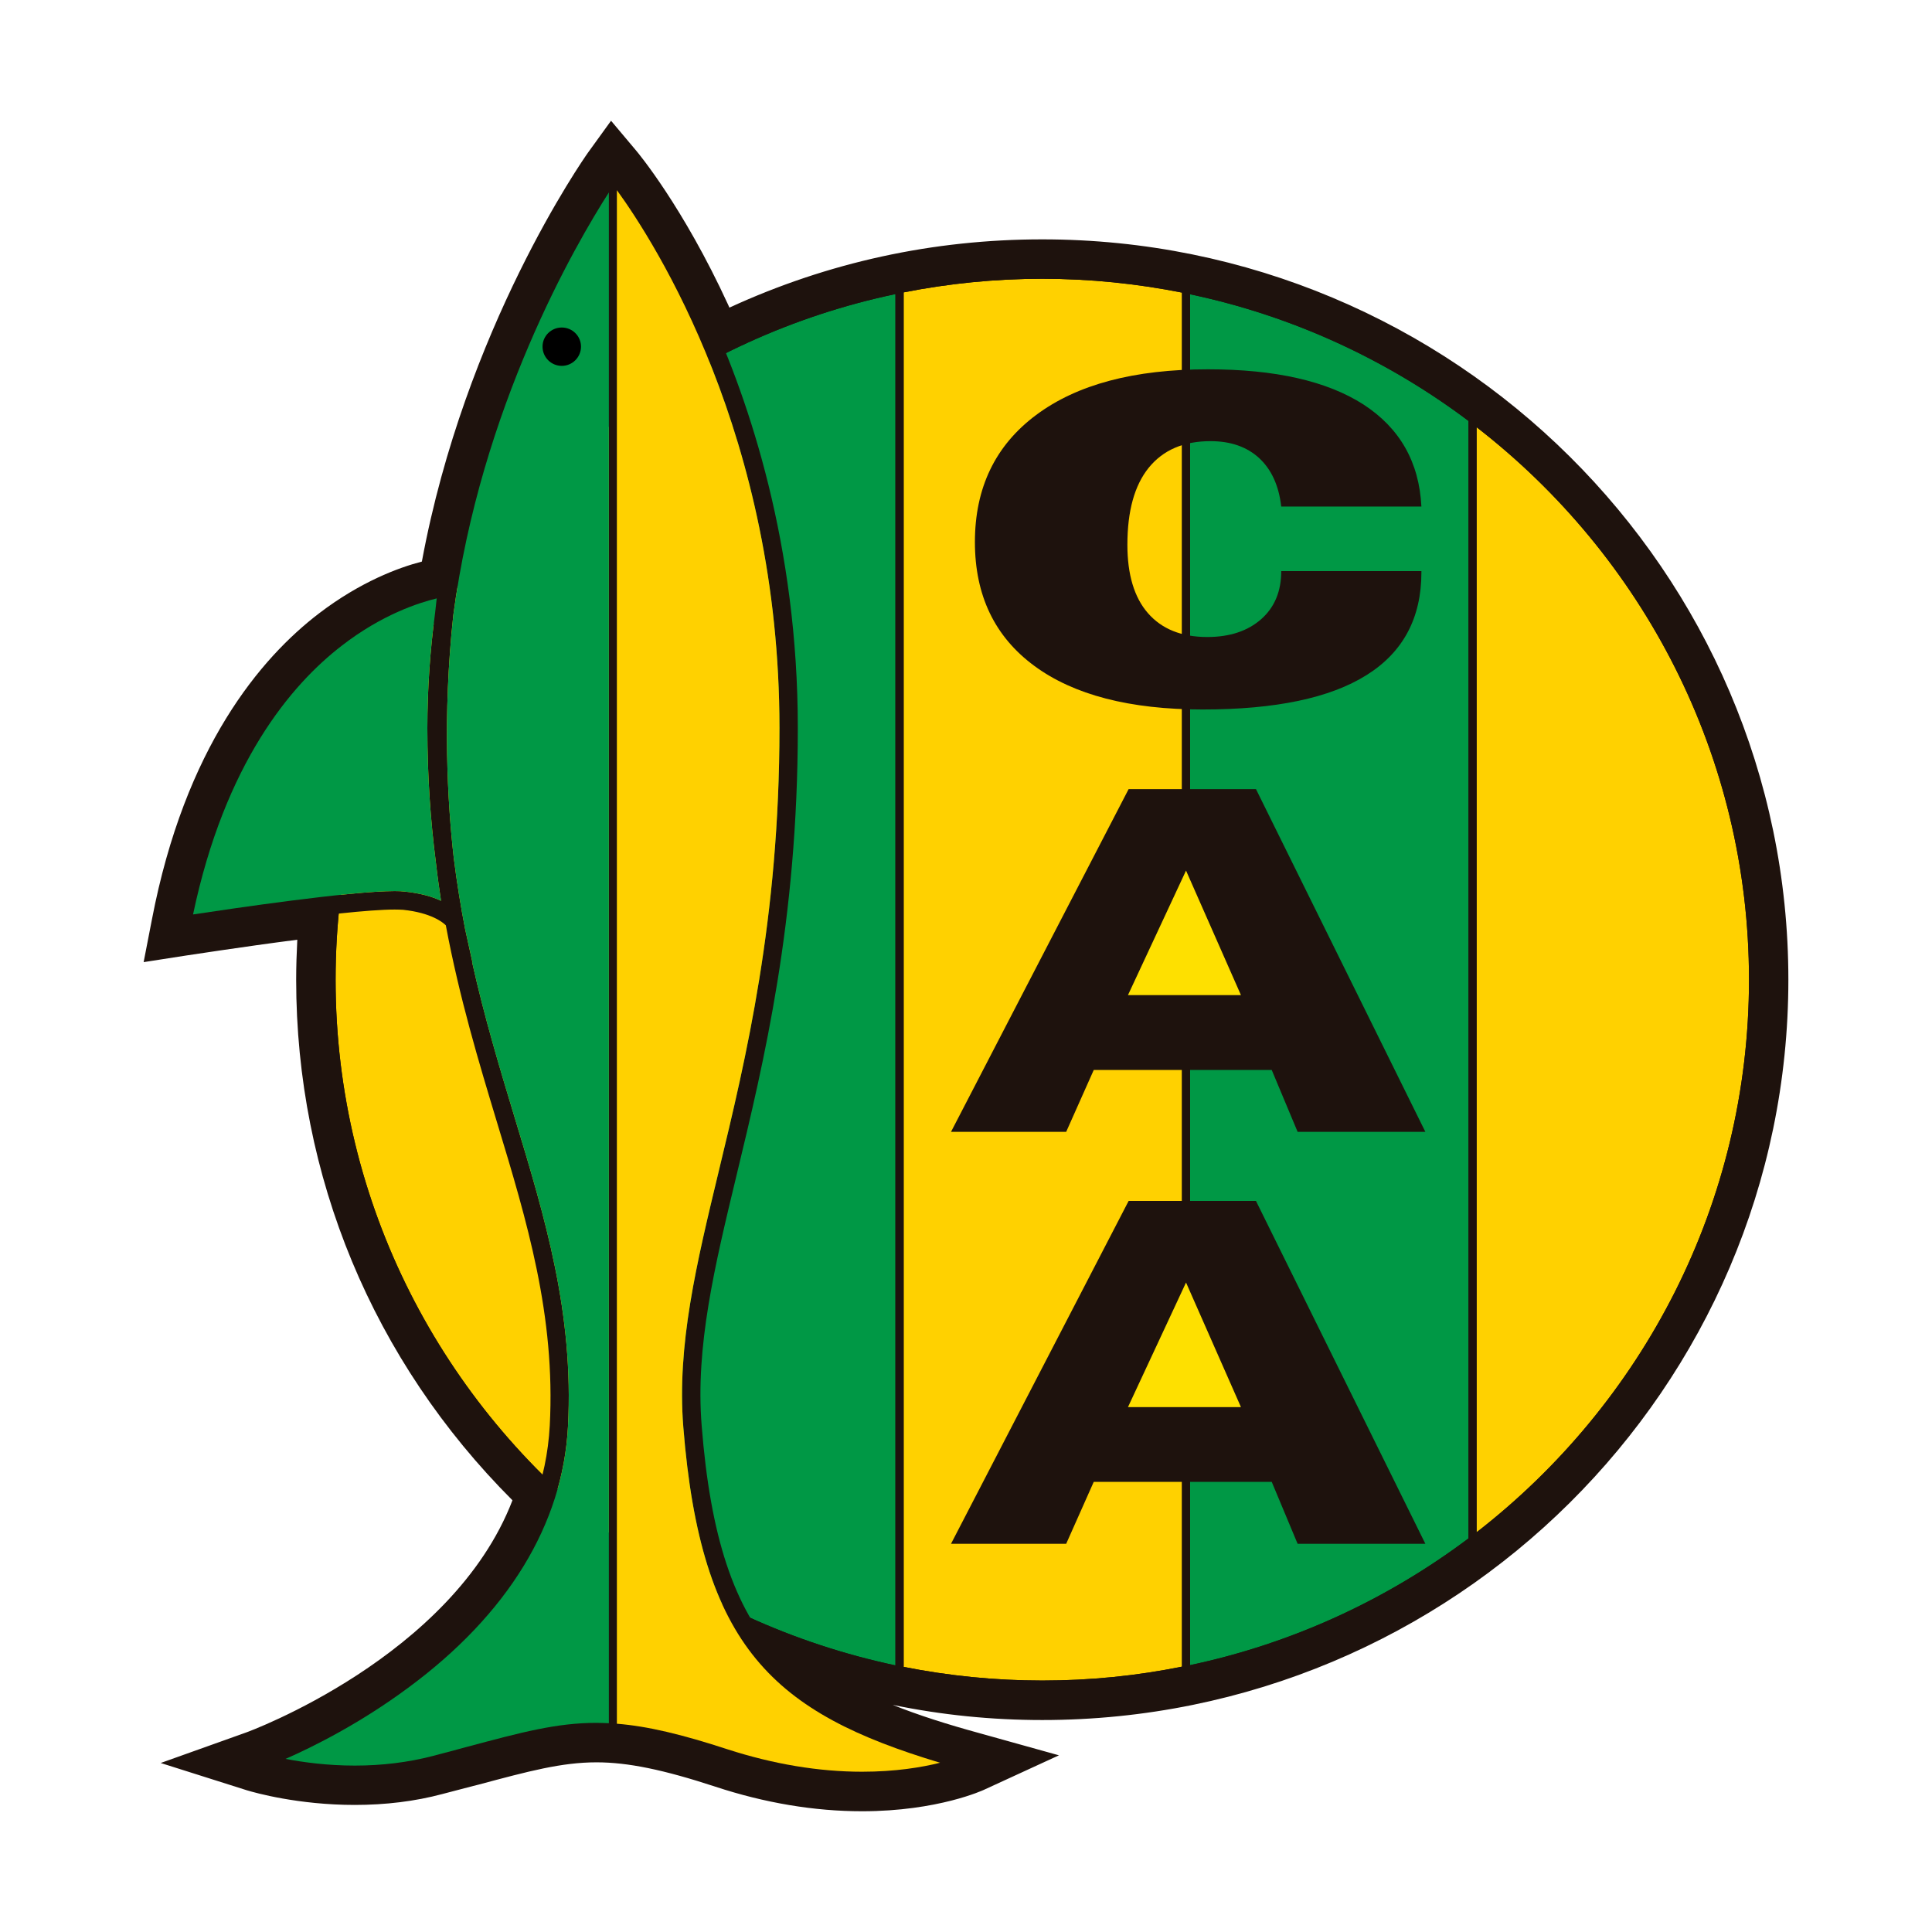 <?xml version="1.0" encoding="utf-8"?>
<!-- Created by @FCLOGO 2025-2-8 GMT+8 16:02:47 . https://fclogo.top/ -->
<!-- FOR PERSONAL USE ONLY NOT FOR COMMERCIAL USE -->
<svg version="1.1" xmlns="http://www.w3.org/2000/svg" xmlns:xlink="http://www.w3.org/1999/xlink" x="0px" y="0px"
	 viewBox="0 0 800 800" style="enable-background:new 0 0 800 800;" xml:space="preserve">
<g>
	<path style="fill:#1E120D;" d="M431.598,105.38c-47.553,0-92.565,10.961-132.677,30.388
		c-1.024-2.379-2.022-4.667-3.053-6.904c-18.383-40.034-36.533-61.665-37.292-62.559l-5.205-6.164l-4.745,6.586
		c-2.087,2.982-51.559,73.76-68.484,170.915c-7.947,1.653-25.183,6.741-44.299,21.346
		c-23.057,17.638-53.426,53.322-66.857,123.057l-1.666,8.855l8.867-1.465c0.376-0.058,28.372-4.408,53.659-7.493
		c-0.629,7.856-0.908,15.726-0.908,23.738c0,83.645,34.667,159.422,90.504,213.923
		c-24.166,70.48-114.682,103.448-115.674,103.766l-17.619,6.333l17.91,5.691
		c3.241,0.953,20.283,5.782,42.86,5.782c12.174,0,23.828-1.484,34.641-4.311c4.771-1.219,9.192-2.437,13.379-3.5
		l1.478-0.369c21.3-5.73,35.315-9.503,50.574-9.503c13.632,0,28.975,3.131,51.235,10.397
		c19.868,6.547,39.638,9.846,58.748,9.846c29.974,0,47.683-8.239,47.871-8.297l15.531-7.176l-16.529-4.622
		c-32.612-8.926-58.268-18.694-76.191-35.956c32.437,11.797,67.466,18.215,103.941,18.215
		c166.915,0,302.683-134.686,302.683-300.22C734.281,240.079,598.513,105.38,431.598,105.38"/>
	<path style="fill:#1E120D;" d="M356.975,750c-19.803,0-40.241-3.416-60.712-10.158
		c-21.559-7.072-36.306-10.099-49.27-10.099c-14.436,0-28.126,3.682-48.901,9.25l-2.133,0.532
		c-4.012,1.076-8.252,2.178-12.796,3.345c-11.318,3.027-23.556,4.511-36.267,4.511
		c-23.413,0-41.285-5.043-44.636-6.054l-35.717-11.311l35.107-12.536c0.882-0.253,85.61-31.341,110.553-96.24
		c-57.802-57.821-89.564-134.2-89.564-215.557c0-5.529,0.188-11.059,0.467-16.568
		c-22.921,2.956-45.68,6.528-45.92,6.528l-17.709,2.755l3.403-17.515c13.735-71.653,45.226-108.556,69.21-126.888
		c17.119-13.068,32.877-18.954,42.6-21.456c17.865-96.5,66.734-166.442,68.84-169.411L253.021,50l10.326,12.277
		c0.758,0.894,19.44,23.206,38.186,63.979c0.175,0.382,0.363,0.804,0.499,1.121
		c40.792-18.759,84.339-28.262,129.565-28.262c170.364,0,308.926,137.512,308.926,306.566
		c0,168.983-138.562,306.547-308.926,306.547c-20.95,0-41.667-2.074-61.924-6.268
		c10.702,4.298,22.668,8.083,35.84,11.687l32.975,9.192l-31.043,14.274C407.309,741.178,388.491,750,356.975,750
		 M246.993,717.284c14.39,0,30.265,3.131,53.186,10.676c19.213,6.307,38.322,9.548,56.797,9.548
		c28.152,0,45.038-7.688,45.2-7.766h0.084l-0.084-0.045c-33.61-9.283-59.83-19.226-78.842-37.499l-21.274-20.438
		l27.782,10.08c32.541,11.856,66.825,17.852,101.757,17.852c163.46,0,296.435-131.866,296.435-294.01
		c0-162.138-132.975-294.075-296.435-294.075c-45.485,0-89.207,10.054-129.915,29.837l-5.86,2.768l-2.586-5.944
		c-1.018-2.333-2.061-4.622-3.066-6.8c-18.007-39.243-35.639-60.271-36.365-61.179h-0.032l-0.052,0.045
		c-2.029,2.917-50.723,72.561-67.434,168.367l-0.732,4.149l-4.149,0.894c-7.882,1.653-23.854,6.482-41.719,20.237
		c-22.285,16.944-51.507,51.468-64.555,119.271h-0.032h0.123c0.104,0,28.385-4.408,53.88-7.48l7.584-0.908
		l-0.571,7.591c-0.635,7.766-0.94,15.576-0.94,23.225c0,79.238,31.49,153.653,88.624,209.458l2.852,2.768
		l-1.336,3.721c-25.105,73.404-118.545,107.39-119.466,107.649l-0.104,0.045l0.195,0.104
		c2.975,0.907,19.265,5.419,40.954,5.419c11.655,0,22.83-1.374,33.137-4.026
		c4.505-1.18,8.705-2.301,12.705-3.358l2.087-0.519C216.565,721.083,230.923,717.284,246.993,717.284"/>
	<g>
		<path style="fill:#FFD100;" d="M611.426,176.887c68.613,53.154,112.795,135.957,112.795,228.794
			c0,92.792-44.182,175.588-112.795,228.806V176.887z"/>
		<path style="fill:#009845;" d="M608.082,174.268V637.015c-33.519,25.19-72.704,43.45-115.304,52.486V121.853
			C535.379,130.831,574.563,149.104,608.082,174.268"/>
		<path style="fill:#FFD100;" d="M489.44,121.159v568.963c-18.682,3.786-38.024,5.756-57.84,5.756
			c-19.641,0-38.854-1.971-57.425-5.652V121.069c18.571-3.669,37.785-5.633,57.425-5.633
			C451.416,115.435,470.759,117.451,489.44,121.159"/>
		<path style="fill:#009845;" d="M370.782,121.763v567.842c-42.562-9.036-81.695-27.141-115.253-52.317V174.009
			C289.087,148.877,328.22,130.727,370.782,121.763"/>
		<path style="fill:#FFD100;" d="M252.14,176.552v458.19c-68.808-53.108-113.178-136.06-113.178-229.066
			C138.962,312.625,183.332,229.712,252.14,176.552"/>
	</g>
	<path style="fill:#1E120D;" d="M731.766,405.676c0,164.16-134.647,297.744-300.168,297.744
		c-165.554,0-300.195-133.584-300.195-297.744c0-164.206,134.641-297.783,300.195-297.783
		C597.12,107.893,731.766,241.471,731.766,405.676 M724.222,405.676c0-92.831-44.182-175.679-112.796-228.787V634.483
		C680.039,581.271,724.222,498.468,724.222,405.676 M608.081,637.011V174.329
		c-33.519-25.222-72.704-43.502-115.304-52.479v567.654C535.377,680.467,574.562,662.207,608.081,637.011
		 M489.438,690.126v-568.97c-18.682-3.708-38.024-5.724-57.84-5.724c-19.641,0-38.854,1.971-57.425,5.633v569.164
		c18.571,3.682,37.784,5.646,57.425,5.646C451.414,695.875,470.757,693.911,489.438,690.126 M370.783,689.607
		V121.765c-42.562,8.958-81.695,27.115-115.253,52.246v463.279C289.088,662.46,328.221,680.571,370.783,689.607
		 M252.14,634.742v-458.19c-68.808,53.16-113.178,136.073-113.178,229.124
		C138.962,498.682,183.332,581.634,252.14,634.742"/>
	<path style="fill:#1E120D;" d="M413.155,728.806l-9.373,4.343c-0.694,0.318-17.813,8.116-46.808,8.116
		c-18.805,0-38.309-3.287-57.957-9.769c-22.467-7.325-37.998-10.521-52.026-10.521
		c-15.531,0-29.727,3.85-51.196,9.568c-4.635,1.212-9.522,2.56-14.857,3.883
		c-10.605,2.826-22.059,4.2-34.044,4.2c-23.828,0-41.421-5.477-42.147-5.672l-10.754-3.422l10.598-3.753
		c1.212-0.441,118.182-43.242,123.057-135.503c2.392-45.511-9.386-84.436-21.877-125.643
		c-7.448-24.632-15.486-51.248-21.164-81.481c-1.167-1.173-5.996-5.192-17.703-6.424
		c-0.933-0.045-2.061-0.104-3.494-0.104c-21.209,0-87.003,10.261-87.645,10.371l-5.315,0.83l1.018-5.27
		c13.223-68.977,43.177-104.187,65.91-121.599c20.296-15.518,38.4-20.03,44.941-21.197
		c16.834-99.041,67.797-170.746,68.387-171.55l2.813-4.025l3.163,3.708c0.758,0.907,18.714,22.363,36.916,61.989
		c16.73,36.546,36.76,95.923,36.76,171.543c0,80.074-14.066,138.348-25.345,185.13
		c-9.192,38.134-17.081,71.109-14.475,103.675c3.604,46.042,13.386,75.517,31.607,95.398
		c18.403,20.017,45.699,30.686,81.046,40.468L413.155,728.806z M356.974,733.635c13.774,0,24.723-1.815,32.275-3.721
		c-68.672-20.672-99.041-47.527-106.307-139.094c-2.671-33.778,5.387-67.252,14.715-106.009
		c11.201-46.419,25.086-104.187,25.086-183.386c0-120.678-51.462-200.856-67.298-222.687v635.016
		c12.686,1.018,27.011,4.317,45.9,10.631C320.272,730.485,338.954,733.635,356.974,733.635 M252.119,713.547V79.691
		c-13.723,21.391-53.03,88.896-64.413,174.998c-4.544,42.011-2.36,78,0.188,100.59
		c1.277,10.19,2.878,20.03,4.706,29.474l3.027,13.762l-0.169-0.227c5.179,23.206,11.57,44.299,17.56,64.16
		c12.692,41.849,24.651,81.364,22.169,128.269c-2.113,40.423-24.982,77.799-66.202,108.174
		c-19.777,14.656-39.094,24.328-50.736,29.474c7.13,1.335,17.197,2.729,28.645,2.729
		c11.337,0,22.13-1.394,32.152-3.941c5.302-1.374,10.19-2.709,14.779-3.935c22.072-5.892,36.637-9.827,53.167-9.827
		C248.657,713.391,250.362,713.495,252.119,713.547 M182.624,373.008c-0.635-4.135-1.407-9.496-2.152-16.037
		c-2.204-17.21-3.513-35.529-3.513-55.442c0-16.348,1.154-32.333,3.209-47.747
		c0.22-1.971,0.441-3.935,0.668-5.996c-7.435,1.802-22.642,6.69-39.243,19.544
		C120.59,283.47,93.164,315.868,79.934,378.699c16.393-2.515,65.055-9.717,83.477-9.717
		c1.705,0,3.099,0.058,4.252,0.207C174.223,369.883,179.078,371.31,182.624,373.008"/>
	<g>
		<g>
			<path style="fill:#FFD100;" d="M389.246,729.913c-7.545,1.906-18.494,3.721-32.275,3.721
				c-17.988,0-36.702-3.15-55.624-9.25c-18.928-6.203-33.201-9.613-45.906-10.624V78.736
				c15.842,21.832,67.323,102.01,67.323,222.688c0,79.199-13.911,136.974-25.112,183.393
				c-9.328,38.757-17.385,72.166-14.715,106.002C290.238,682.437,320.574,709.247,389.246,729.913"/>
			<path style="fill:#009845;" d="M252.116,79.69v633.856c-1.757-0.045-3.455-0.149-5.121-0.149
				c-16.536,0-31.101,3.928-53.173,9.82c-4.583,1.225-9.477,2.56-14.773,3.935
				c-9.989,2.593-20.82,3.941-32.132,3.941c-11.467,0-21.54-1.394-28.671-2.774
				c11.642-5.101,30.959-14.773,50.736-29.429c41.226-30.375,64.095-67.751,66.209-108.174
				c2.483-46.905-9.483-86.42-22.169-128.269c-6.029-19.861-12.387-40.948-17.567-64.16l0.201,0.259l-3.059-13.794
				c-1.841-9.444-3.429-19.284-4.706-29.474c-2.574-22.584-4.726-58.579-0.182-100.59
				C199.092,168.587,238.4,101.082,252.116,79.69"/>
			<path style="fill:#009845;" d="M180.474,356.973c0.739,6.54,1.53,11.901,2.152,16.037
				c-3.533-1.698-8.362-3.125-14.961-3.818c-1.154-0.149-2.547-0.214-4.252-0.214
				c-18.429,0-67.084,7.208-83.477,9.678c13.223-62.786,40.656-95.184,61.625-111.324
				c16.594-12.854,31.821-17.742,39.275-19.55c-0.227,2.068-0.454,4.032-0.668,6.002
				c-2.055,15.408-3.209,31.399-3.209,47.747C176.96,321.438,178.263,339.763,180.474,356.973"/>
		</g>
		<path d="M240.58,143.518c0,4.408-3.578,7.98-7.954,7.98c-4.421,0-7.973-3.572-7.973-7.98
			c0-4.349,3.552-7.902,7.973-7.902C237.001,135.617,240.58,139.169,240.58,143.518"/>
	</g>
	<g>
		<path style="fill:#1E120D;" d="M530.534,209.755c-0.999-8.705-4.058-15.35-9.146-20.075
			c-5.114-4.68-11.837-7.007-20.16-7.007c-11.104,0-19.595,3.662-25.565,11.007
			c-5.905,7.312-8.835,17.923-8.835,31.912c0,12.264,2.813,21.767,8.504,28.294c5.737,6.586,13.93,9.885,24.587,9.885
			c9.302,0,16.756-2.495,22.318-7.389c5.574-4.933,8.297-11.564,8.297-19.907h58.041v0.519
			c0,18.863-7.571,33.078-22.707,42.542c-15.136,9.509-37.726,14.248-67.894,14.248
			c-30.116,0-53.361-6.016-69.696-18.066c-16.38-12.07-24.587-29.157-24.587-51.261
			c0-22.467,8.453-40.027,25.358-52.622c16.944-12.647,40.591-18.915,71.148-18.915
			c27.789,0,49.258,4.848,64.374,14.565c15.032,9.762,23.083,23.828,24.003,42.27H530.534z"/>
		<polygon style="fill:#1E120D;" points="441.483,639.254 393.793,639.254 467.34,497.289 520.072,497.289 
			590.215,639.254 537.315,639.254 526.593,613.604 452.898,613.604 		"/>
		<polygon style="fill:#1E120D;" points="441.483,468.674 393.793,468.674 467.34,326.754 520.072,326.754 
			590.215,468.674 537.315,468.674 526.593,443.056 452.898,443.056 		"/>
		<polygon style="fill:#FEE000;" points="513.85,582.647 491.11,531.062 467.068,582.647 		"/>
		<polygon style="fill:#FEE000;" points="513.85,412.051 491.11,360.486 467.068,412.051 		"/>
	</g>
</g>
<g>
</g>
<g>
</g>
<g>
</g>
<g>
</g>
<g>
</g>
<g>
</g>
<g>
</g>
<g>
</g>
<g>
</g>
<g>
</g>
<g>
</g>
<g>
</g>
<g>
</g>
<g>
</g>
<g>
</g>
</svg>

